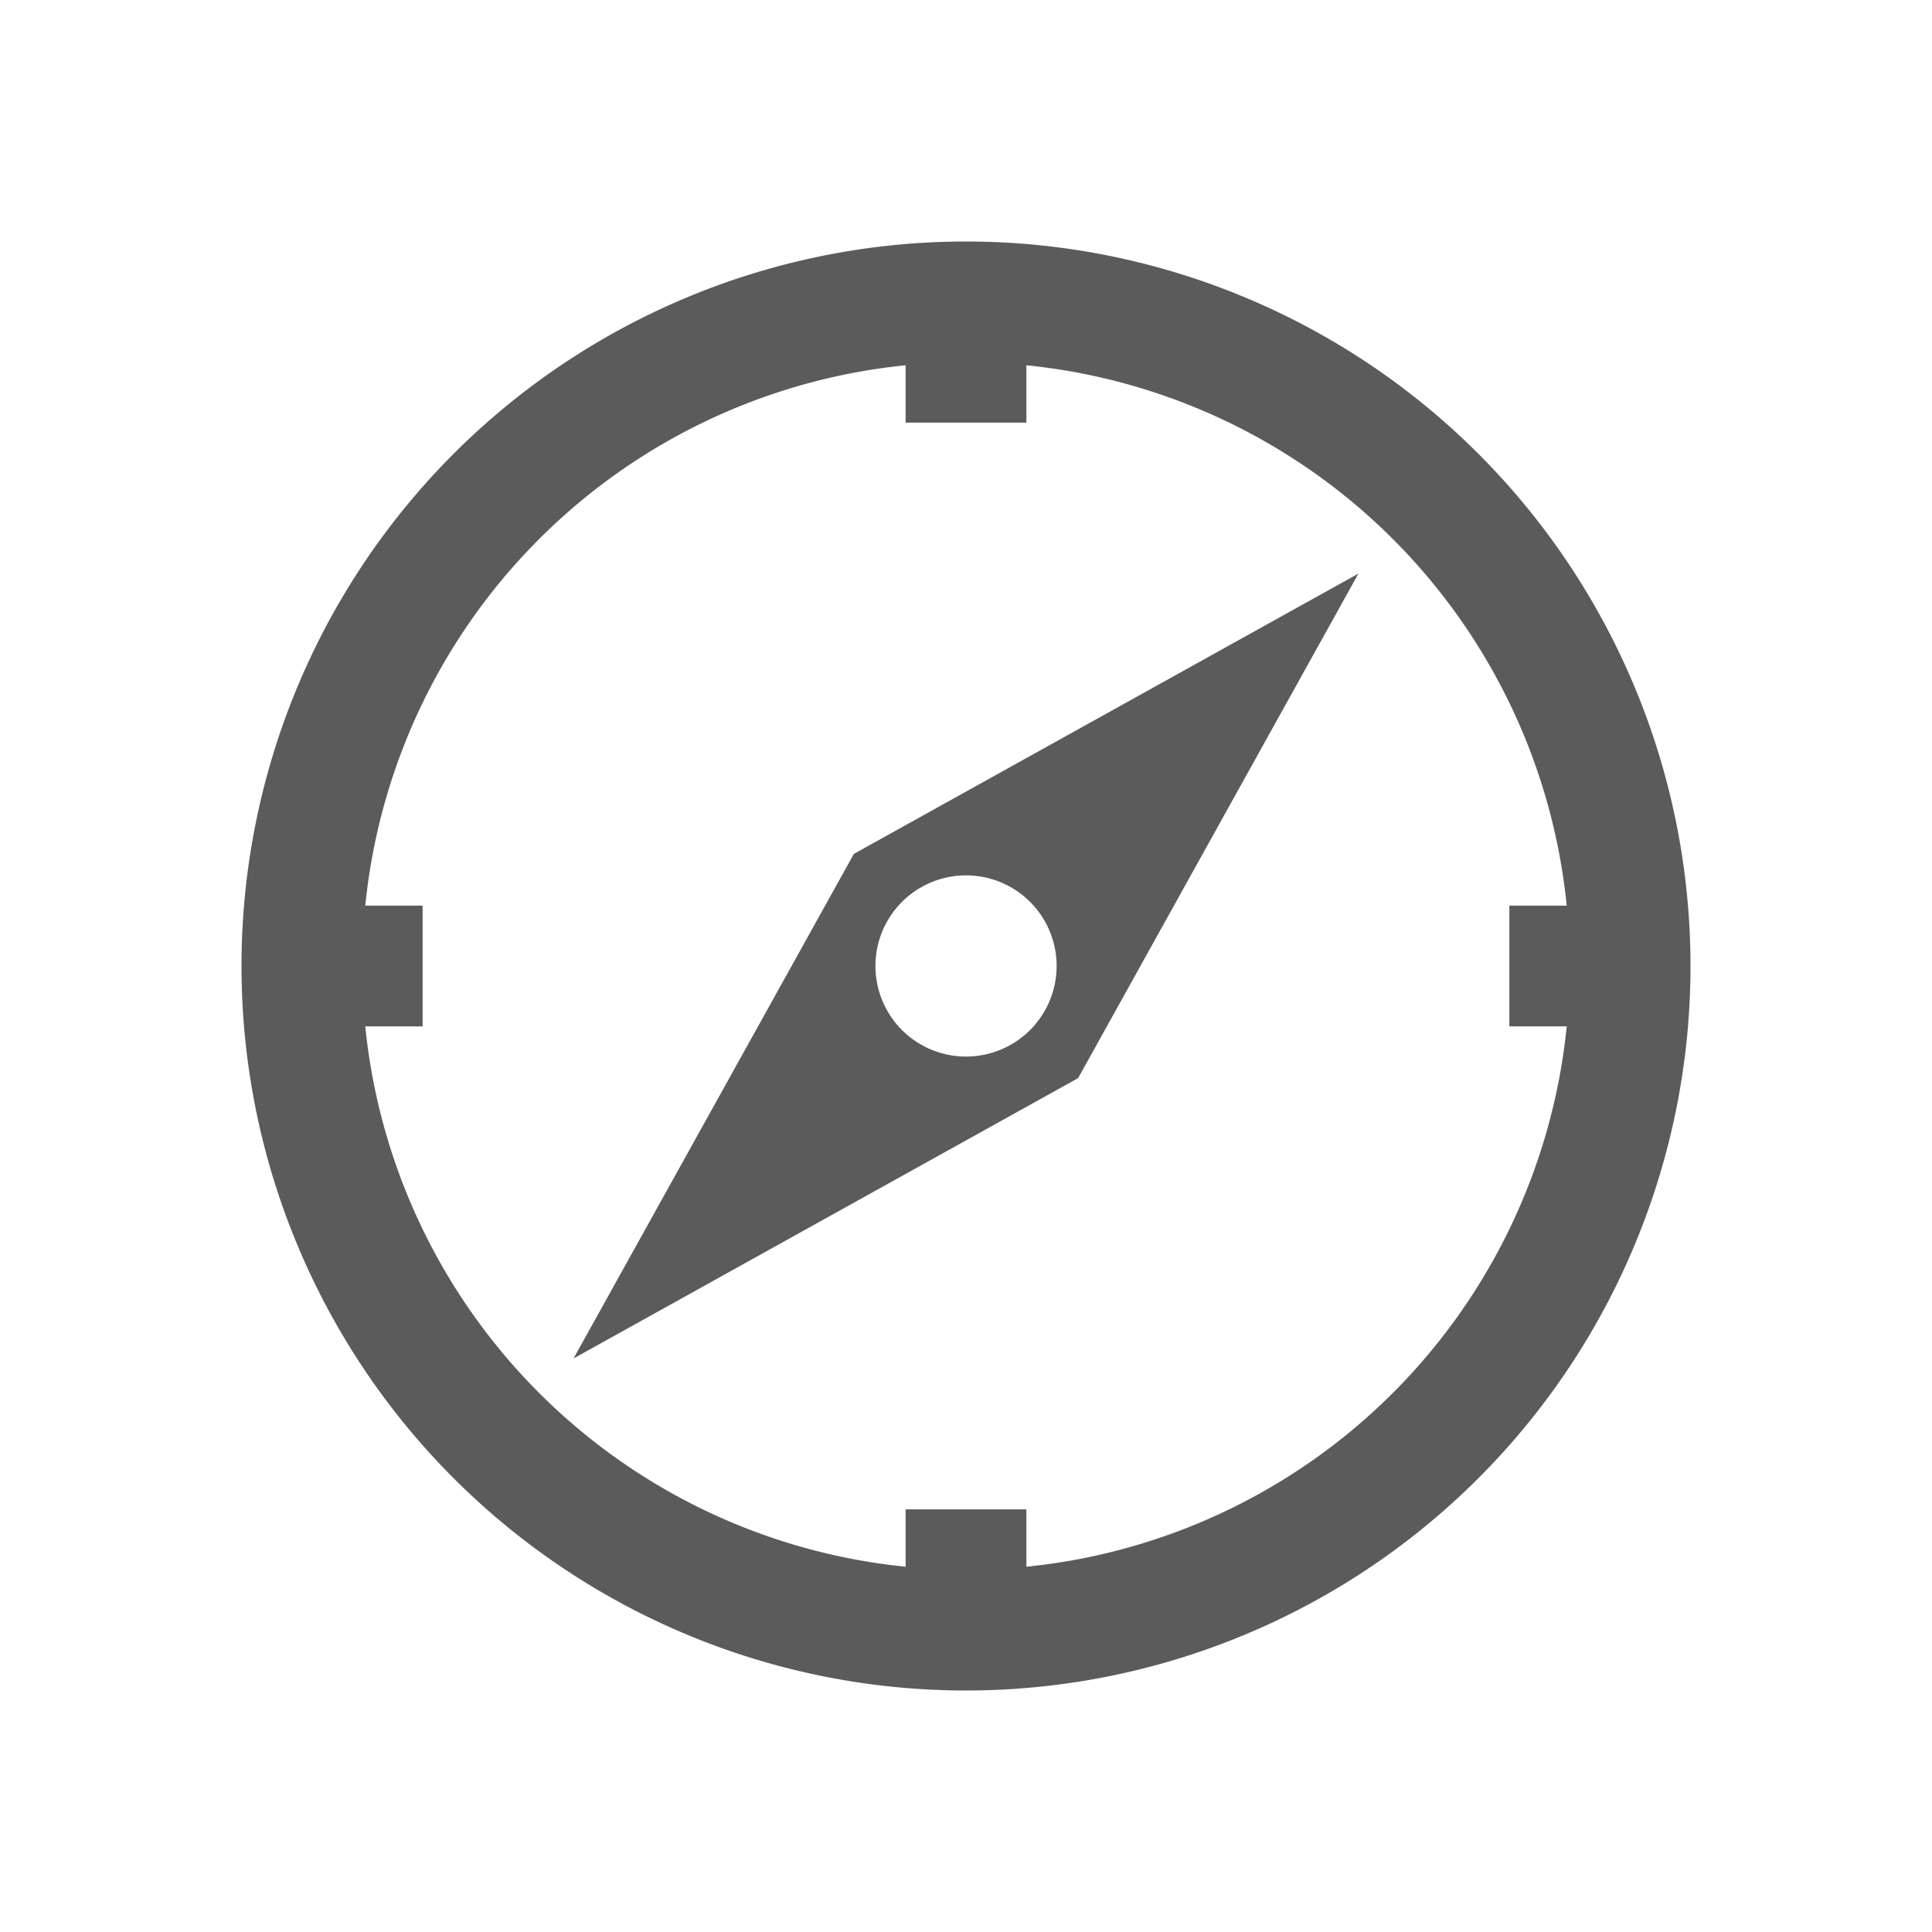 <svg xmlns="http://www.w3.org/2000/svg" viewBox="0 0 32 32" fill="#5B5B5B"><path fill="none" stroke="#5B5B5B" stroke-width="2" d="M16 5a11 11 0 100 22 11 11 0 100-22z"/><path d="M14.143 14.143L9.5 22.5l8.357-4.643L22.5 9.5l-8.357 4.643zM16 17.5a1.5 1.5 0 11.001-3.001A1.5 1.5 0 0116 17.5z"/><path fill="none" stroke="#5B5B5B" stroke-width="2" d="M16 7V5m0 22v-2m9-9h2M5 16h2"/></svg>